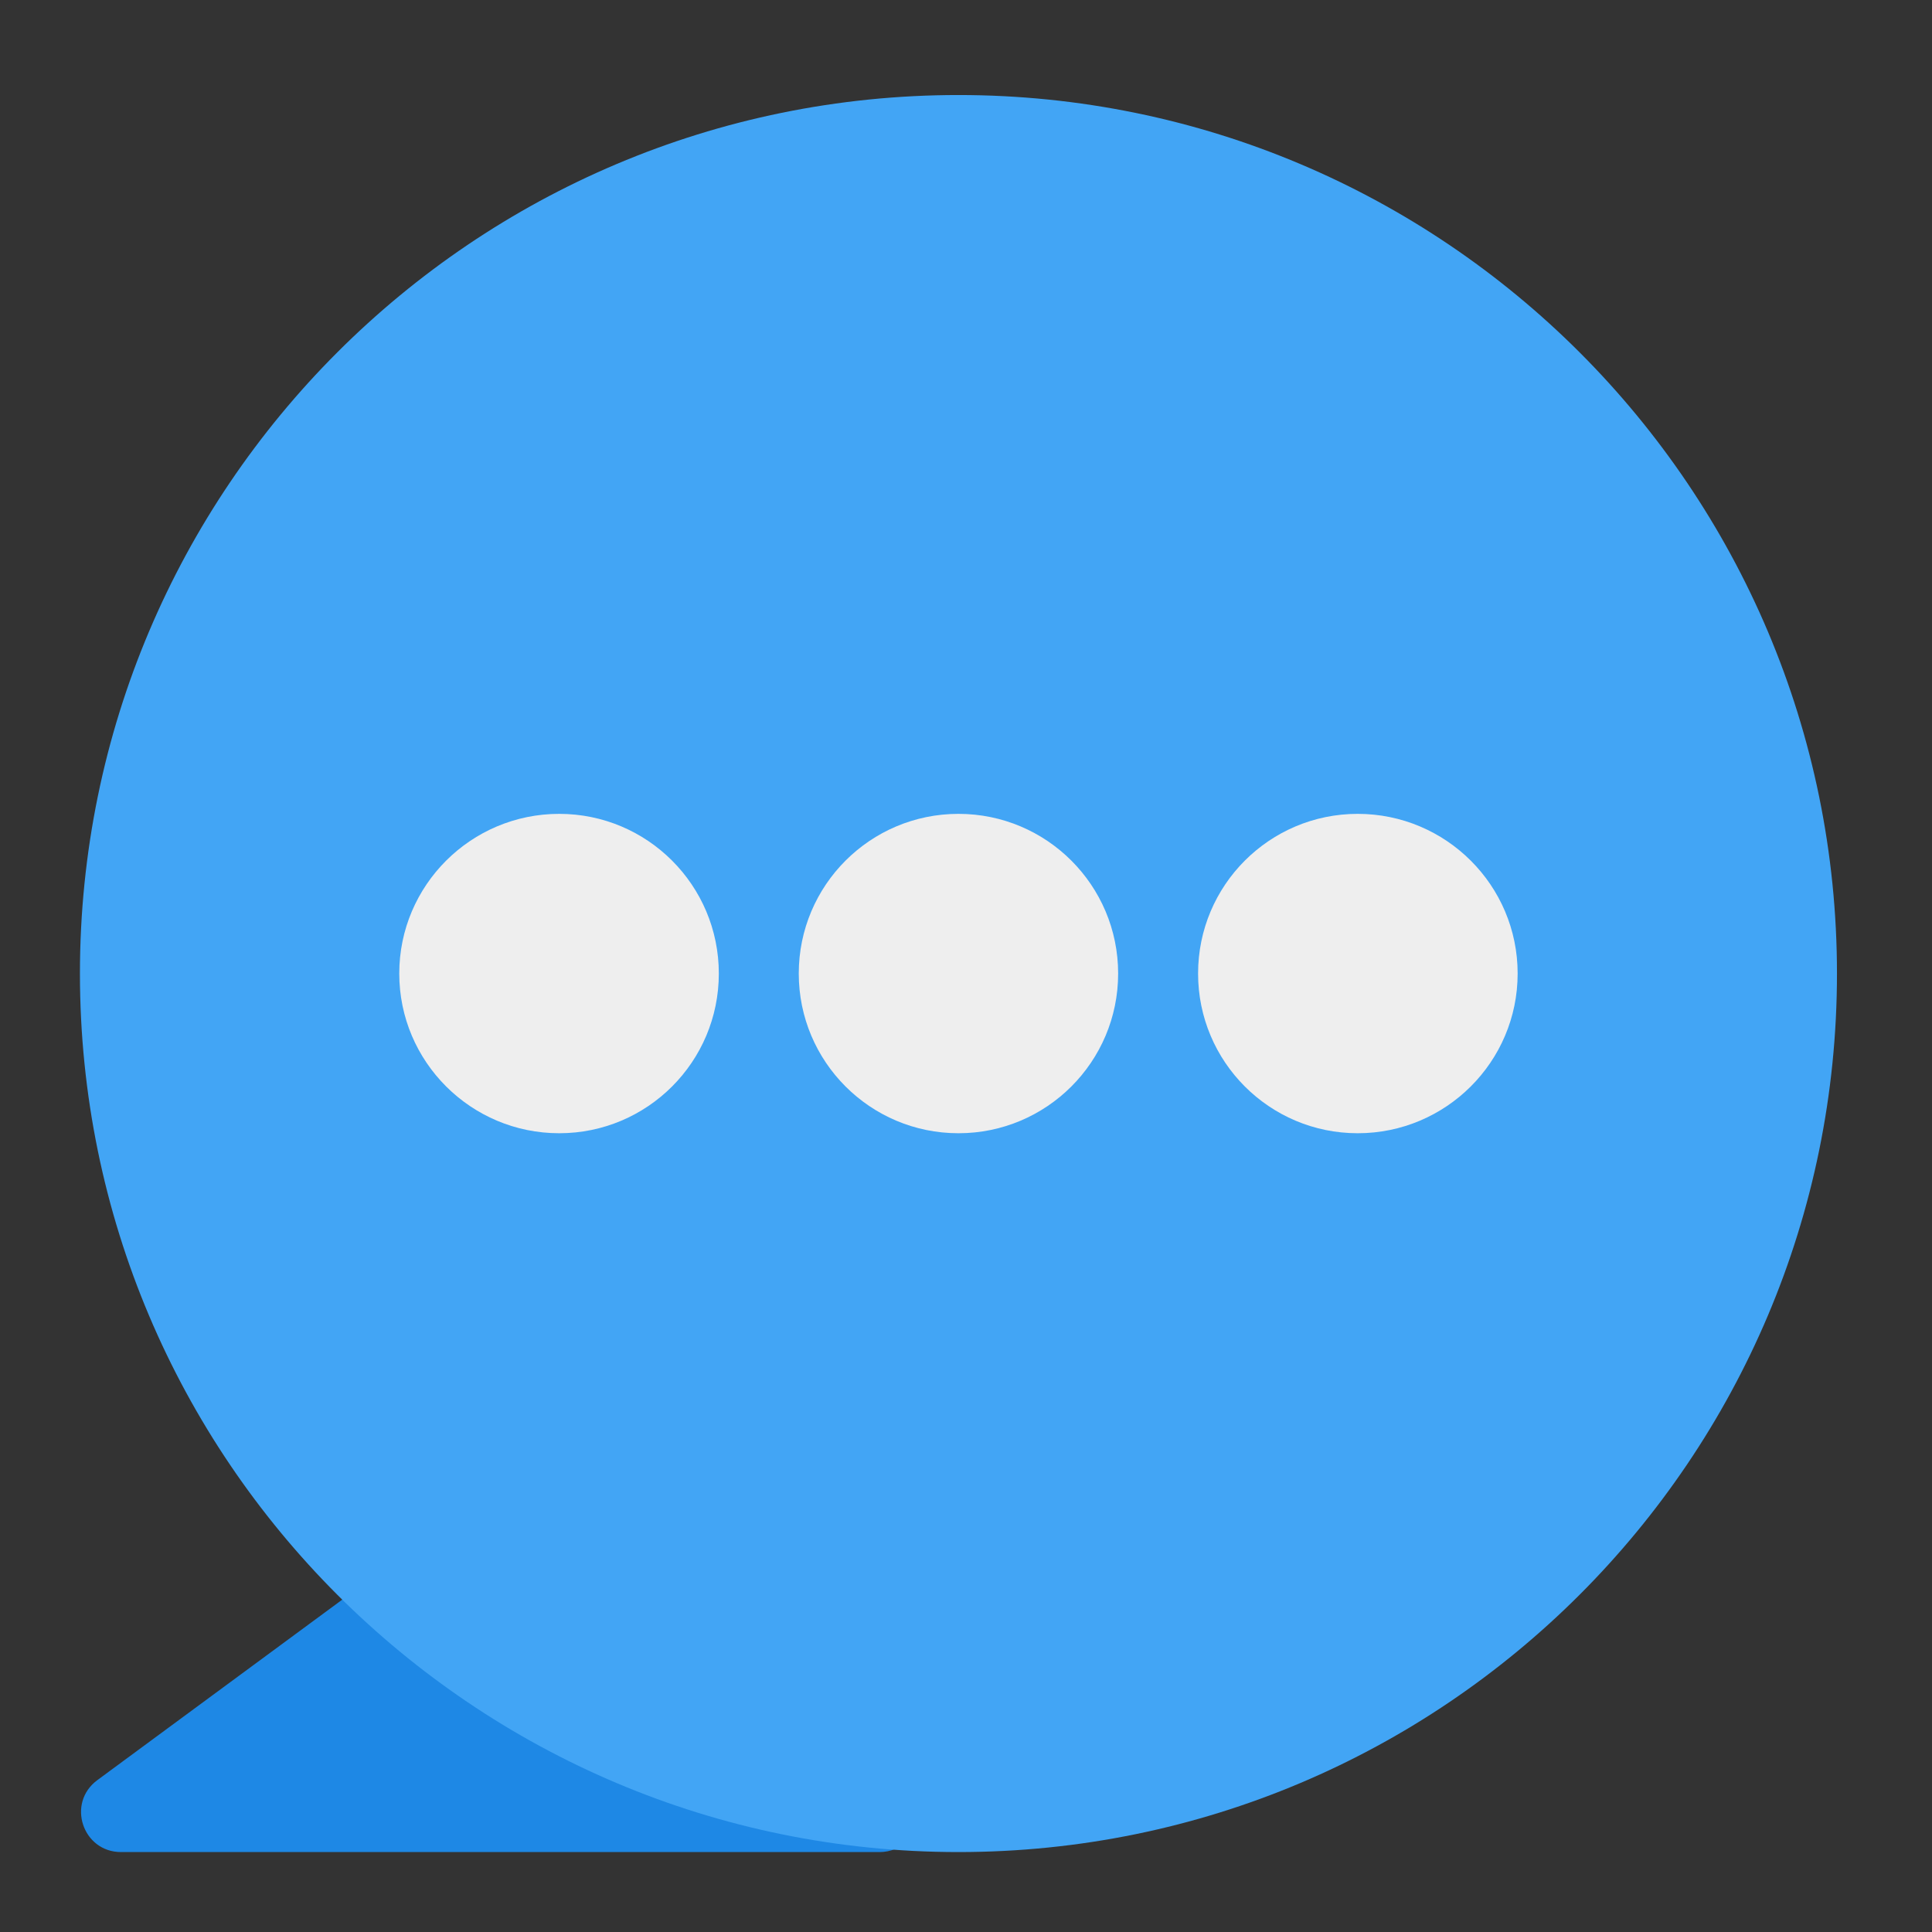 <?xml version="1.0" encoding="UTF-8"?>
<svg xmlns="http://www.w3.org/2000/svg" xmlns:xlink="http://www.w3.org/1999/xlink" width="32px" height="32px" viewBox="0 0 32 32" version="1.1">
<rect x="0" y="0" width="32" height="32" fill="#333333" stroke="none"/>
<g id="surface1">
<path style=" stroke:none;fill-rule:nonzero;fill:rgb(11.765%,53.333%,89.804%);fill-opacity:1;" d="M 14.551 20.094 C 14.418 20.098 14.289 20.145 14.18 20.223 L 1.613 29.484 C 1.098 29.863 1.367 30.676 2.004 30.676 L 14.57 30.676 C 14.938 30.676 15.23 30.379 15.23 30.016 L 15.23 20.754 C 15.23 20.383 14.926 20.086 14.551 20.094 Z M 14.551 20.094 "/>
<path style=" stroke:none;fill-rule:nonzero;fill:rgb(25.882%,64.706%,96.078%);fill-opacity:1;" d="M 15.875 1.574 C 23.91 1.574 30.426 8.09 30.426 16.125 C 30.426 24.16 23.91 30.676 15.875 30.676 C 7.84 30.676 1.324 24.16 1.324 16.125 C 1.324 8.09 7.84 1.574 15.875 1.574 Z M 15.875 1.574 "/>
<path style=" stroke:none;fill-rule:nonzero;fill:rgb(93.333%,93.333%,93.333%);fill-opacity:1;" d="M 15.875 13.48 C 17.336 13.48 18.52 14.664 18.52 16.125 C 18.52 17.586 17.336 18.77 15.875 18.77 C 14.414 18.77 13.23 17.586 13.23 16.125 C 13.23 14.664 14.414 13.48 15.875 13.48 Z M 15.875 13.48 "/>
<path style=" stroke:none;fill-rule:nonzero;fill:rgb(93.333%,93.333%,93.333%);fill-opacity:1;" d="M 22.488 13.48 C 23.949 13.48 25.137 14.664 25.137 16.125 C 25.137 17.586 23.949 18.77 22.488 18.77 C 21.027 18.77 19.844 17.586 19.844 16.125 C 19.844 14.664 21.027 13.48 22.488 13.48 Z M 22.488 13.48 "/>
<path style=" stroke:none;fill-rule:nonzero;fill:rgb(93.333%,93.333%,93.333%);fill-opacity:1;" d="M 9.262 13.48 C 10.723 13.48 11.906 14.664 11.906 16.125 C 11.906 17.586 10.723 18.77 9.262 18.77 C 7.801 18.77 6.613 17.586 6.613 16.125 C 6.613 14.664 7.801 13.48 9.262 13.48 Z M 9.262 13.48 "/>
</g>
</svg>
